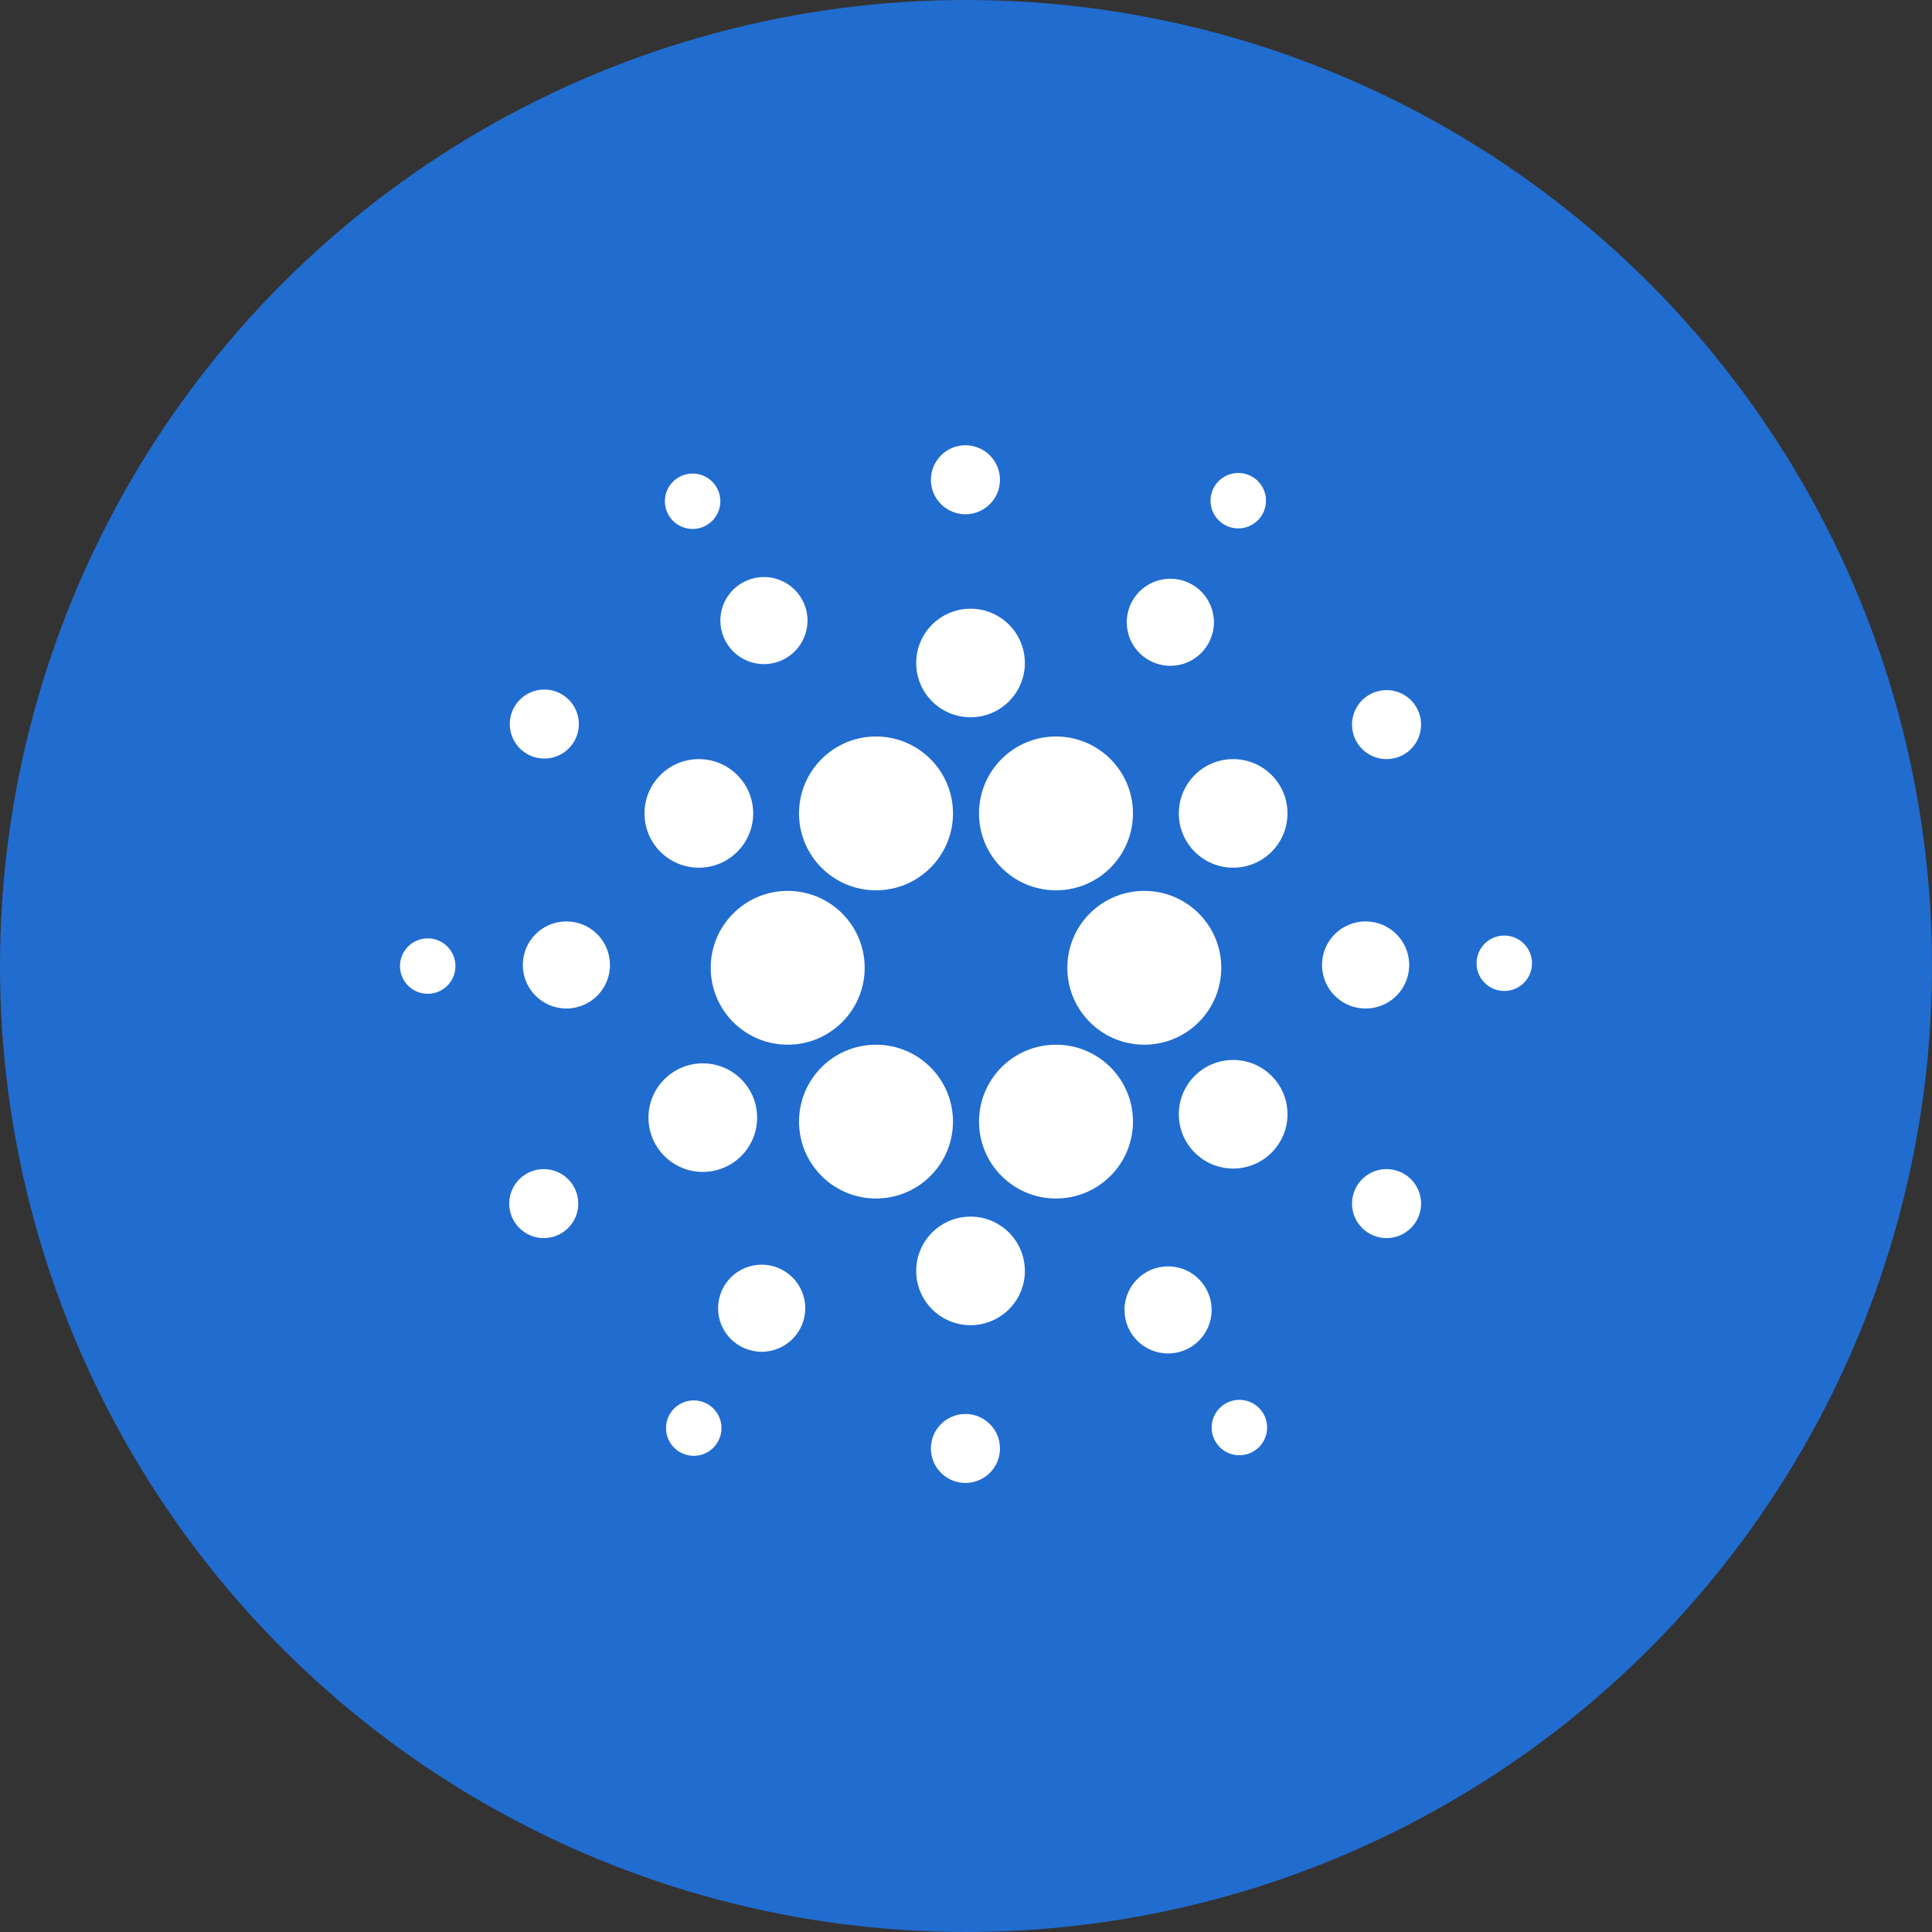 <?xml version="1.0" encoding="UTF-8"?>
<svg width="512px" height="512px" viewBox="0 0 512 512" version="1.1" xmlns="http://www.w3.org/2000/svg" xmlns:xlink="http://www.w3.org/1999/xlink">
    <rect x="0" y="0" width="512" height="512" fill="#333333" stroke="none"/>
    <title>ADA</title>
    <g id="ADA" stroke="none" stroke-width="1" fill="none" fill-rule="evenodd">
        <g id="BCH" transform="translate(0, 2)"></g>
        <circle id="椭圆形" fill="#216CCF" fill-rule="nonzero" cx="256" cy="256" r="256"></circle>
        <g id="ADA-2" transform="translate(106, 118)" fill="#FFFFFF" fill-rule="nonzero">
            <g id="ADA" transform="translate(0, 0)">
                <path d="M153.45,97.561 C153.45,108.818 162.583,117.943 173.85,117.943 C185.117,117.943 194.25,108.818 194.25,97.561 C194.25,86.305 185.117,77.18 173.85,77.18 C162.583,77.18 153.45,86.305 153.45,97.561 L153.45,97.561 Z" id="路径"></path>
                <path d="M136.8,57.698 C136.8,65.643 143.247,72.084 151.2,72.084 C159.153,72.084 165.6,65.643 165.6,57.698 C165.6,52.558 162.855,47.808 158.4,45.238 C153.945,42.668 148.455,42.668 144,45.238 C139.545,47.808 136.8,52.558 136.8,57.698 L136.8,57.698 Z" id="路径"></path>
                <path d="M136.8,218.801 C136.8,226.747 143.247,233.188 151.2,233.188 C159.153,233.188 165.6,226.747 165.6,218.801 C165.6,213.661 162.855,208.912 158.4,206.342 C153.945,203.772 148.455,203.772 144,206.342 C139.545,208.912 136.8,213.661 136.8,218.801 L136.8,218.801 Z" id="路径"></path>
                <path d="M206.4,97.561 C206.4,105.507 212.847,111.948 220.8,111.948 C228.753,111.948 235.2,105.507 235.2,97.561 C235.2,89.616 228.753,83.174 220.8,83.174 C212.847,83.174 206.4,89.616 206.4,97.561 Z" id="路径"></path>
                <path d="M65.85,178.188 C65.85,183.328 68.595,188.077 73.05,190.647 C77.505,193.217 82.995,193.217 87.45,190.647 C91.905,188.077 94.65,183.328 94.65,178.188 C94.65,170.242 88.203,163.801 80.25,163.801 C72.297,163.801 65.85,170.242 65.85,178.188 L65.85,178.188 Z" id="路径"></path>
                <path d="M64.8,97.561 C64.8,105.507 71.247,111.948 79.2,111.948 C87.153,111.948 93.6,105.507 93.6,97.561 C93.6,89.616 87.153,83.174 79.2,83.174 C71.247,83.174 64.8,89.616 64.8,97.561 L64.8,97.561 Z" id="路径"></path>
                <path d="M206.4,177.289 C206.4,185.235 212.847,191.676 220.8,191.676 C228.753,191.676 235.2,185.235 235.2,177.289 C235.2,169.343 228.753,162.902 220.8,162.902 C212.847,162.902 206.4,169.343 206.4,177.289 Z" id="路径"></path>
                <path d="M244.35,137.725 C244.35,141.847 246.551,145.657 250.125,147.718 C253.699,149.78 258.101,149.78 261.675,147.718 C265.249,145.657 267.45,141.847 267.45,137.725 C267.45,131.352 262.279,126.185 255.9,126.185 C249.521,126.185 244.35,131.352 244.35,137.725 Z" id="路径"></path>
                <path d="M32.55,137.725 C32.55,144.098 37.721,149.264 44.1,149.264 C50.479,149.264 55.65,144.098 55.65,137.725 C55.65,131.352 50.479,126.185 44.1,126.185 C37.721,126.185 32.55,131.352 32.55,137.725 Z" id="路径"></path>
                <path d="M192.6,46.907 C192.6,53.28 197.771,58.447 204.15,58.447 C210.529,58.447 215.7,53.28 215.7,46.907 C215.7,40.534 210.529,35.368 204.15,35.368 C197.771,35.368 192.6,40.534 192.6,46.907 L192.6,46.907 Z" id="路径"></path>
                <path d="M84.3,228.692 C84.3,235.065 89.471,240.232 95.85,240.232 C102.229,240.232 107.4,235.065 107.4,228.692 C107.4,222.319 102.229,217.153 95.85,217.153 C89.471,217.153 84.3,222.319 84.3,228.692 Z" id="路径"></path>
                <path d="M84.9,46.458 C84.9,52.831 90.071,57.997 96.45,57.997 C102.829,57.997 108,52.831 108,46.458 C108,40.085 102.829,34.918 96.45,34.918 C90.071,34.918 84.9,40.085 84.9,46.458 L84.9,46.458 Z" id="路径"></path>
                <path d="M192,229.142 C192,235.515 197.171,240.681 203.55,240.681 C209.929,240.681 215.1,235.515 215.1,229.142 C215.1,222.769 209.929,217.602 203.55,217.602 C197.171,217.602 192,222.769 192,229.142 L192,229.142 Z" id="路径"></path>
                <path d="M176.85,138.474 C176.85,149.73 185.983,158.856 197.25,158.856 C208.517,158.856 217.65,149.73 217.65,138.474 C217.65,127.218 208.517,118.093 197.25,118.093 C185.983,118.093 176.85,127.218 176.85,138.474 L176.85,138.474 Z" id="路径"></path>
                <path d="M153.45,179.237 C153.45,190.493 162.583,199.619 173.85,199.619 C185.117,199.619 194.25,190.493 194.25,179.237 C194.25,167.981 185.117,158.856 173.85,158.856 C162.583,158.856 153.45,167.981 153.45,179.237 L153.45,179.237 Z" id="路径"></path>
                <path d="M105.75,97.561 C105.75,108.818 114.883,117.943 126.15,117.943 C137.417,117.943 146.55,108.818 146.55,97.561 C146.55,86.305 137.417,77.18 126.15,77.18 C114.883,77.18 105.75,86.305 105.75,97.561 L105.75,97.561 Z" id="路径"></path>
                <path d="M82.35,138.474 C82.35,149.73 91.483,158.856 102.75,158.856 C114.017,158.856 123.15,149.73 123.15,138.474 C123.15,127.218 114.017,118.093 102.75,118.093 C91.483,118.093 82.35,127.218 82.35,138.474 Z" id="路径"></path>
                <path d="M105.75,179.237 C105.75,190.493 114.883,199.619 126.15,199.619 C137.417,199.619 146.55,190.493 146.55,179.237 C146.55,167.981 137.417,158.856 126.15,158.856 C114.883,158.856 105.75,167.981 105.75,179.237 L105.75,179.237 Z" id="路径"></path>
                <path d="M140.7,9.142 C140.7,12.408 142.444,15.426 145.275,17.059 C148.106,18.692 151.594,18.692 154.425,17.059 C157.256,15.426 159,12.408 159,9.142 C159,4.093 154.903,0 149.85,0 C144.797,0 140.7,4.093 140.7,9.142 L140.7,9.142 Z" id="路径"></path>
                <path d="M140.7,265.858 C140.7,269.124 142.444,272.142 145.275,273.775 C148.106,275.408 151.594,275.408 154.425,273.775 C157.256,272.142 159,269.124 159,265.858 C159,260.809 154.903,256.717 149.85,256.717 C144.797,256.717 140.7,260.809 140.7,265.858 L140.7,265.858 Z" id="路径"></path>
                <path d="M29.1,73.883 C29.1,77.149 30.844,80.167 33.675,81.8 C36.506,83.433 39.994,83.433 42.825,81.8 C45.656,80.167 47.4,77.149 47.4,73.883 C47.4,70.617 45.656,67.599 42.825,65.966 C39.994,64.333 36.506,64.333 33.675,65.966 C30.844,67.599 29.1,70.617 29.1,73.883 L29.1,73.883 Z" id="路径"></path>
                <path d="M252.3,200.967 C252.3,206.016 256.397,210.109 261.45,210.109 C266.503,210.109 270.6,206.016 270.6,200.967 C270.6,197.701 268.856,194.683 266.025,193.05 C263.194,191.417 259.706,191.417 256.875,193.05 C254.044,194.683 252.3,197.701 252.3,200.967 L252.3,200.967 Z" id="路径"></path>
                <path d="M28.95,200.967 C28.95,206.016 33.047,210.109 38.1,210.109 C43.153,210.109 47.25,206.016 47.25,200.967 C47.25,195.918 43.153,191.826 38.1,191.826 C33.047,191.826 28.95,195.918 28.95,200.967 L28.95,200.967 Z" id="路径"></path>
                <path d="M252.3,74.033 C252.3,79.082 256.397,83.174 261.45,83.174 C266.503,83.174 270.6,79.082 270.6,74.033 C270.6,70.767 268.856,67.749 266.025,66.116 C263.194,64.483 259.706,64.483 256.875,66.116 C254.044,67.749 252.3,70.767 252.3,74.033 L252.3,74.033 Z" id="路径"></path>
                <path d="M70.2,14.837 C70.2,18.892 73.491,22.18 77.55,22.18 C81.609,22.18 84.9,18.892 84.9,14.837 C84.9,10.781 81.609,7.493 77.55,7.493 C73.491,7.493 70.2,10.781 70.2,14.837 L70.2,14.837 Z" id="路径"></path>
                <path d="M215.1,260.313 C215.1,264.369 218.391,267.657 222.45,267.657 C226.509,267.657 229.8,264.369 229.8,260.313 C229.8,256.258 226.509,252.97 222.45,252.97 C218.391,252.97 215.1,256.258 215.1,260.313 Z" id="路径"></path>
                <path d="M214.8,14.687 C214.8,18.742 218.091,22.03 222.15,22.03 C226.209,22.03 229.5,18.742 229.5,14.687 C229.5,10.631 226.209,7.343 222.15,7.343 C218.091,7.343 214.8,10.631 214.8,14.687 Z" id="路径"></path>
                <path d="M70.5,260.463 C70.5,264.519 73.791,267.807 77.85,267.807 C81.909,267.807 85.2,264.519 85.2,260.463 C85.2,257.84 83.799,255.415 81.525,254.104 C79.251,252.792 76.449,252.792 74.175,254.104 C71.901,255.415 70.5,257.84 70.5,260.463 L70.5,260.463 Z" id="路径"></path>
                <path d="M285.3,137.275 C285.3,141.331 288.591,144.619 292.65,144.619 C296.709,144.619 300,141.331 300,137.275 C300,133.22 296.709,129.932 292.65,129.932 C288.591,129.932 285.3,133.22 285.3,137.275 L285.3,137.275 Z" id="路径"></path>
                <path d="M0,138.025 C0,142.08 3.291,145.368 7.35,145.368 C11.409,145.368 14.7,142.08 14.7,138.025 C14.7,133.969 11.409,130.681 7.35,130.681 C3.291,130.681 0,133.969 0,138.025 Z" id="路径"></path>
            </g>
        </g>
    </g>
</svg>